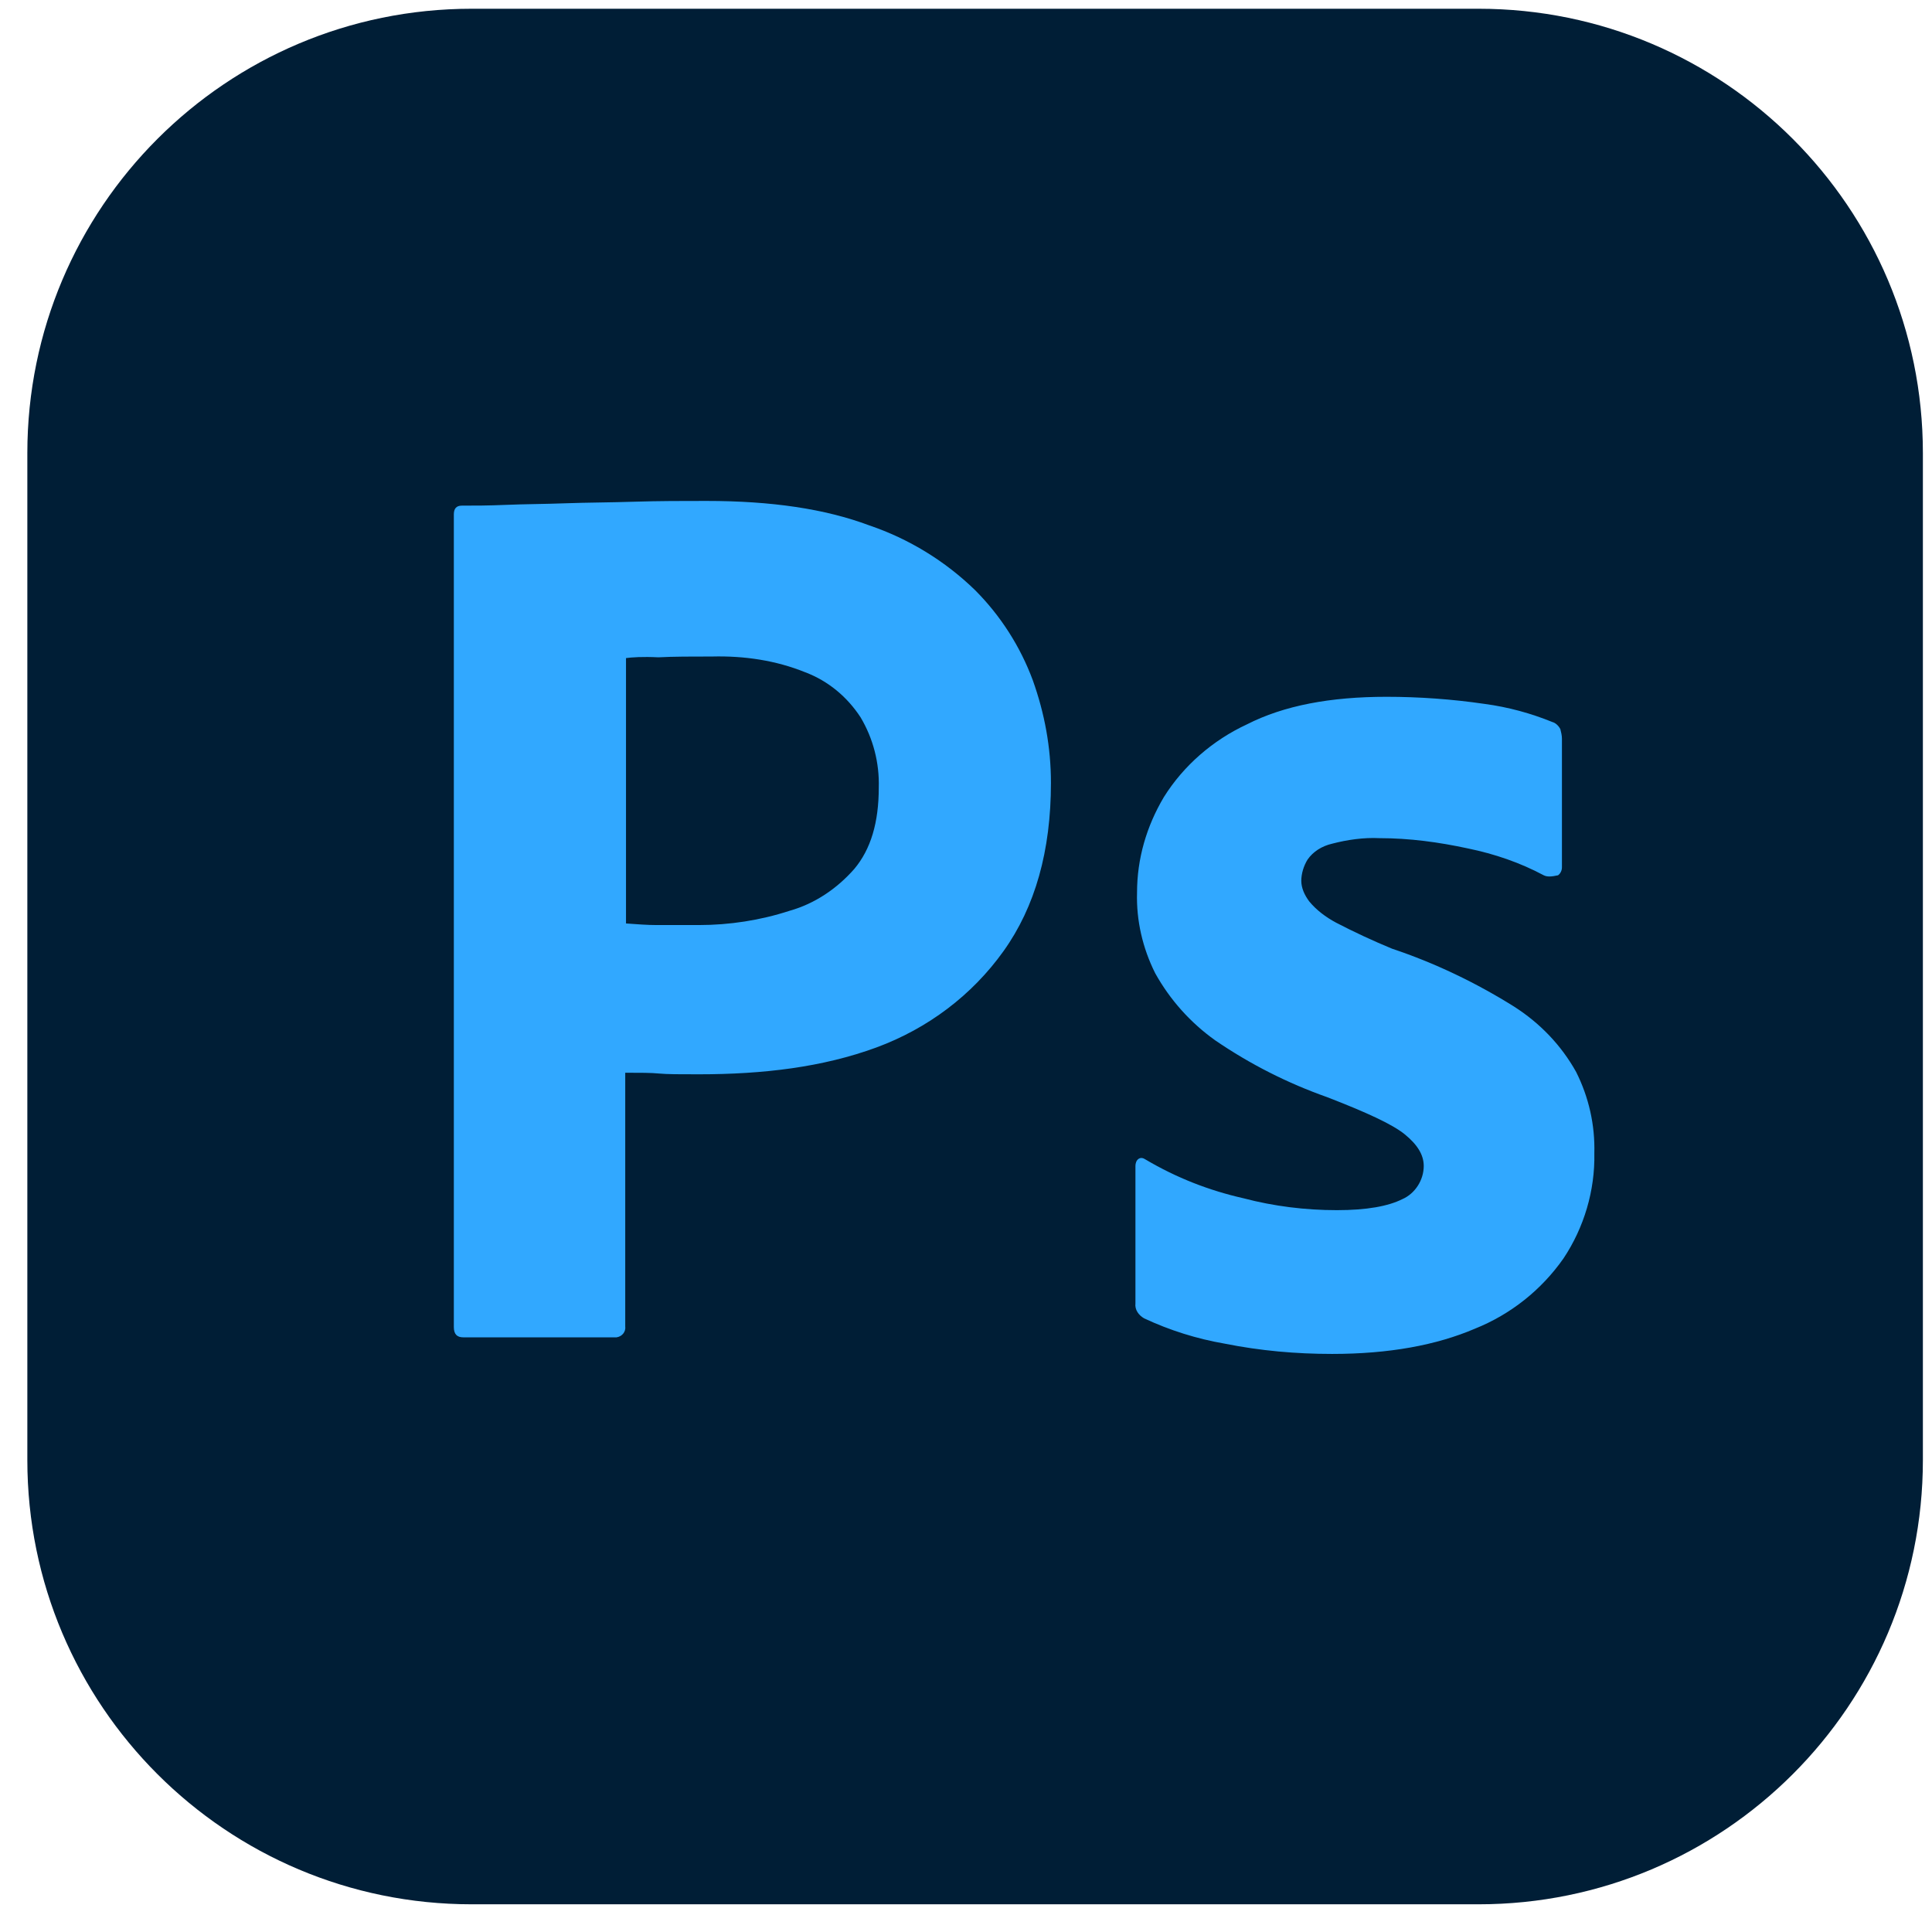 <svg width="53" height="53" viewBox="0 0 53 53" fill="none" xmlns="http://www.w3.org/2000/svg">
    <g clip-path="url(#clip0_110_396)">
        <path
            d="M40.562 0.24H12.938C6.207 0.24 0.75 5.697 0.75 12.428V40.053C0.75 46.784 6.207 52.24 12.938 52.24H40.562C47.294 52.24 52.75 46.784 52.75 40.053V12.428C52.75 5.697 47.294 0.24 40.562 0.24Z"
            fill="#001E36"></path>
        <path
            d="M12.45 36.405V14.11C12.45 13.958 12.515 13.871 12.667 13.871C13.035 13.871 13.382 13.871 13.88 13.85C14.4 13.828 14.942 13.828 15.527 13.806C16.112 13.785 16.74 13.785 17.412 13.763C18.083 13.742 18.733 13.742 19.383 13.742C21.16 13.742 22.633 13.958 23.847 14.413C24.934 14.782 25.926 15.389 26.75 16.19C27.448 16.89 27.988 17.733 28.332 18.66C28.657 19.57 28.83 20.502 28.83 21.477C28.83 23.34 28.397 24.878 27.53 26.091C26.663 27.305 25.45 28.215 24.042 28.735C22.568 29.276 20.943 29.471 19.167 29.471C18.647 29.471 18.3 29.471 18.083 29.45C17.867 29.428 17.563 29.428 17.152 29.428V36.383C17.173 36.535 17.065 36.665 16.913 36.687H12.71C12.537 36.687 12.45 36.6 12.45 36.405ZM17.173 18.053V25.333C17.477 25.355 17.758 25.377 18.018 25.377H19.167C20.012 25.377 20.857 25.247 21.658 24.986C22.352 24.791 22.958 24.38 23.435 23.838C23.89 23.297 24.107 22.56 24.107 21.607C24.127 20.929 23.954 20.26 23.608 19.678C23.24 19.115 22.72 18.681 22.092 18.443C21.29 18.118 20.423 17.988 19.535 18.01C18.972 18.01 18.473 18.01 18.062 18.032C17.628 18.01 17.325 18.032 17.173 18.053ZM42.35 24.012C41.7 23.665 41.007 23.427 40.27 23.275C39.468 23.102 38.667 22.993 37.843 22.993C37.41 22.971 36.955 23.037 36.543 23.145C36.262 23.21 36.023 23.361 35.872 23.578C35.763 23.752 35.698 23.968 35.698 24.163C35.698 24.358 35.785 24.553 35.915 24.727C36.11 24.965 36.37 25.16 36.652 25.311C37.154 25.572 37.667 25.81 38.19 26.026C39.36 26.416 40.487 26.958 41.527 27.608C42.242 28.063 42.827 28.67 43.238 29.407C43.585 30.1 43.758 30.858 43.737 31.638C43.758 32.657 43.455 33.675 42.892 34.52C42.287 35.385 41.444 36.055 40.465 36.448C39.403 36.903 38.103 37.142 36.543 37.142C35.547 37.142 34.572 37.055 33.597 36.86C32.833 36.728 32.089 36.495 31.387 36.166C31.235 36.08 31.127 35.928 31.148 35.755V31.985C31.148 31.92 31.17 31.833 31.235 31.79C31.3 31.747 31.365 31.768 31.43 31.811C32.275 32.31 33.163 32.657 34.117 32.873C34.94 33.09 35.807 33.198 36.673 33.198C37.497 33.198 38.082 33.09 38.472 32.895C38.818 32.743 39.057 32.375 39.057 31.985C39.057 31.681 38.883 31.4 38.537 31.118C38.19 30.837 37.475 30.512 36.413 30.1C35.324 29.716 34.29 29.192 33.337 28.54C32.658 28.056 32.095 27.427 31.69 26.698C31.343 26.005 31.17 25.247 31.192 24.488C31.192 23.556 31.452 22.668 31.928 21.866C32.47 21 33.272 20.306 34.203 19.873C35.222 19.353 36.5 19.115 38.038 19.115C38.927 19.115 39.837 19.18 40.725 19.31C41.375 19.396 42.003 19.57 42.588 19.808C42.675 19.83 42.762 19.916 42.805 20.003C42.827 20.09 42.848 20.177 42.848 20.263V23.795C42.848 23.881 42.805 23.968 42.74 24.012C42.545 24.055 42.437 24.055 42.35 24.012Z"
            fill="#31A8FF"></path>
    </g>
    <defs>
        <clipPath id="clip0_110_396">
            <rect width="52" height="52" fill="white" transform="translate(0.75 0.24)"></rect>
        </clipPath>
    </defs>
</svg>